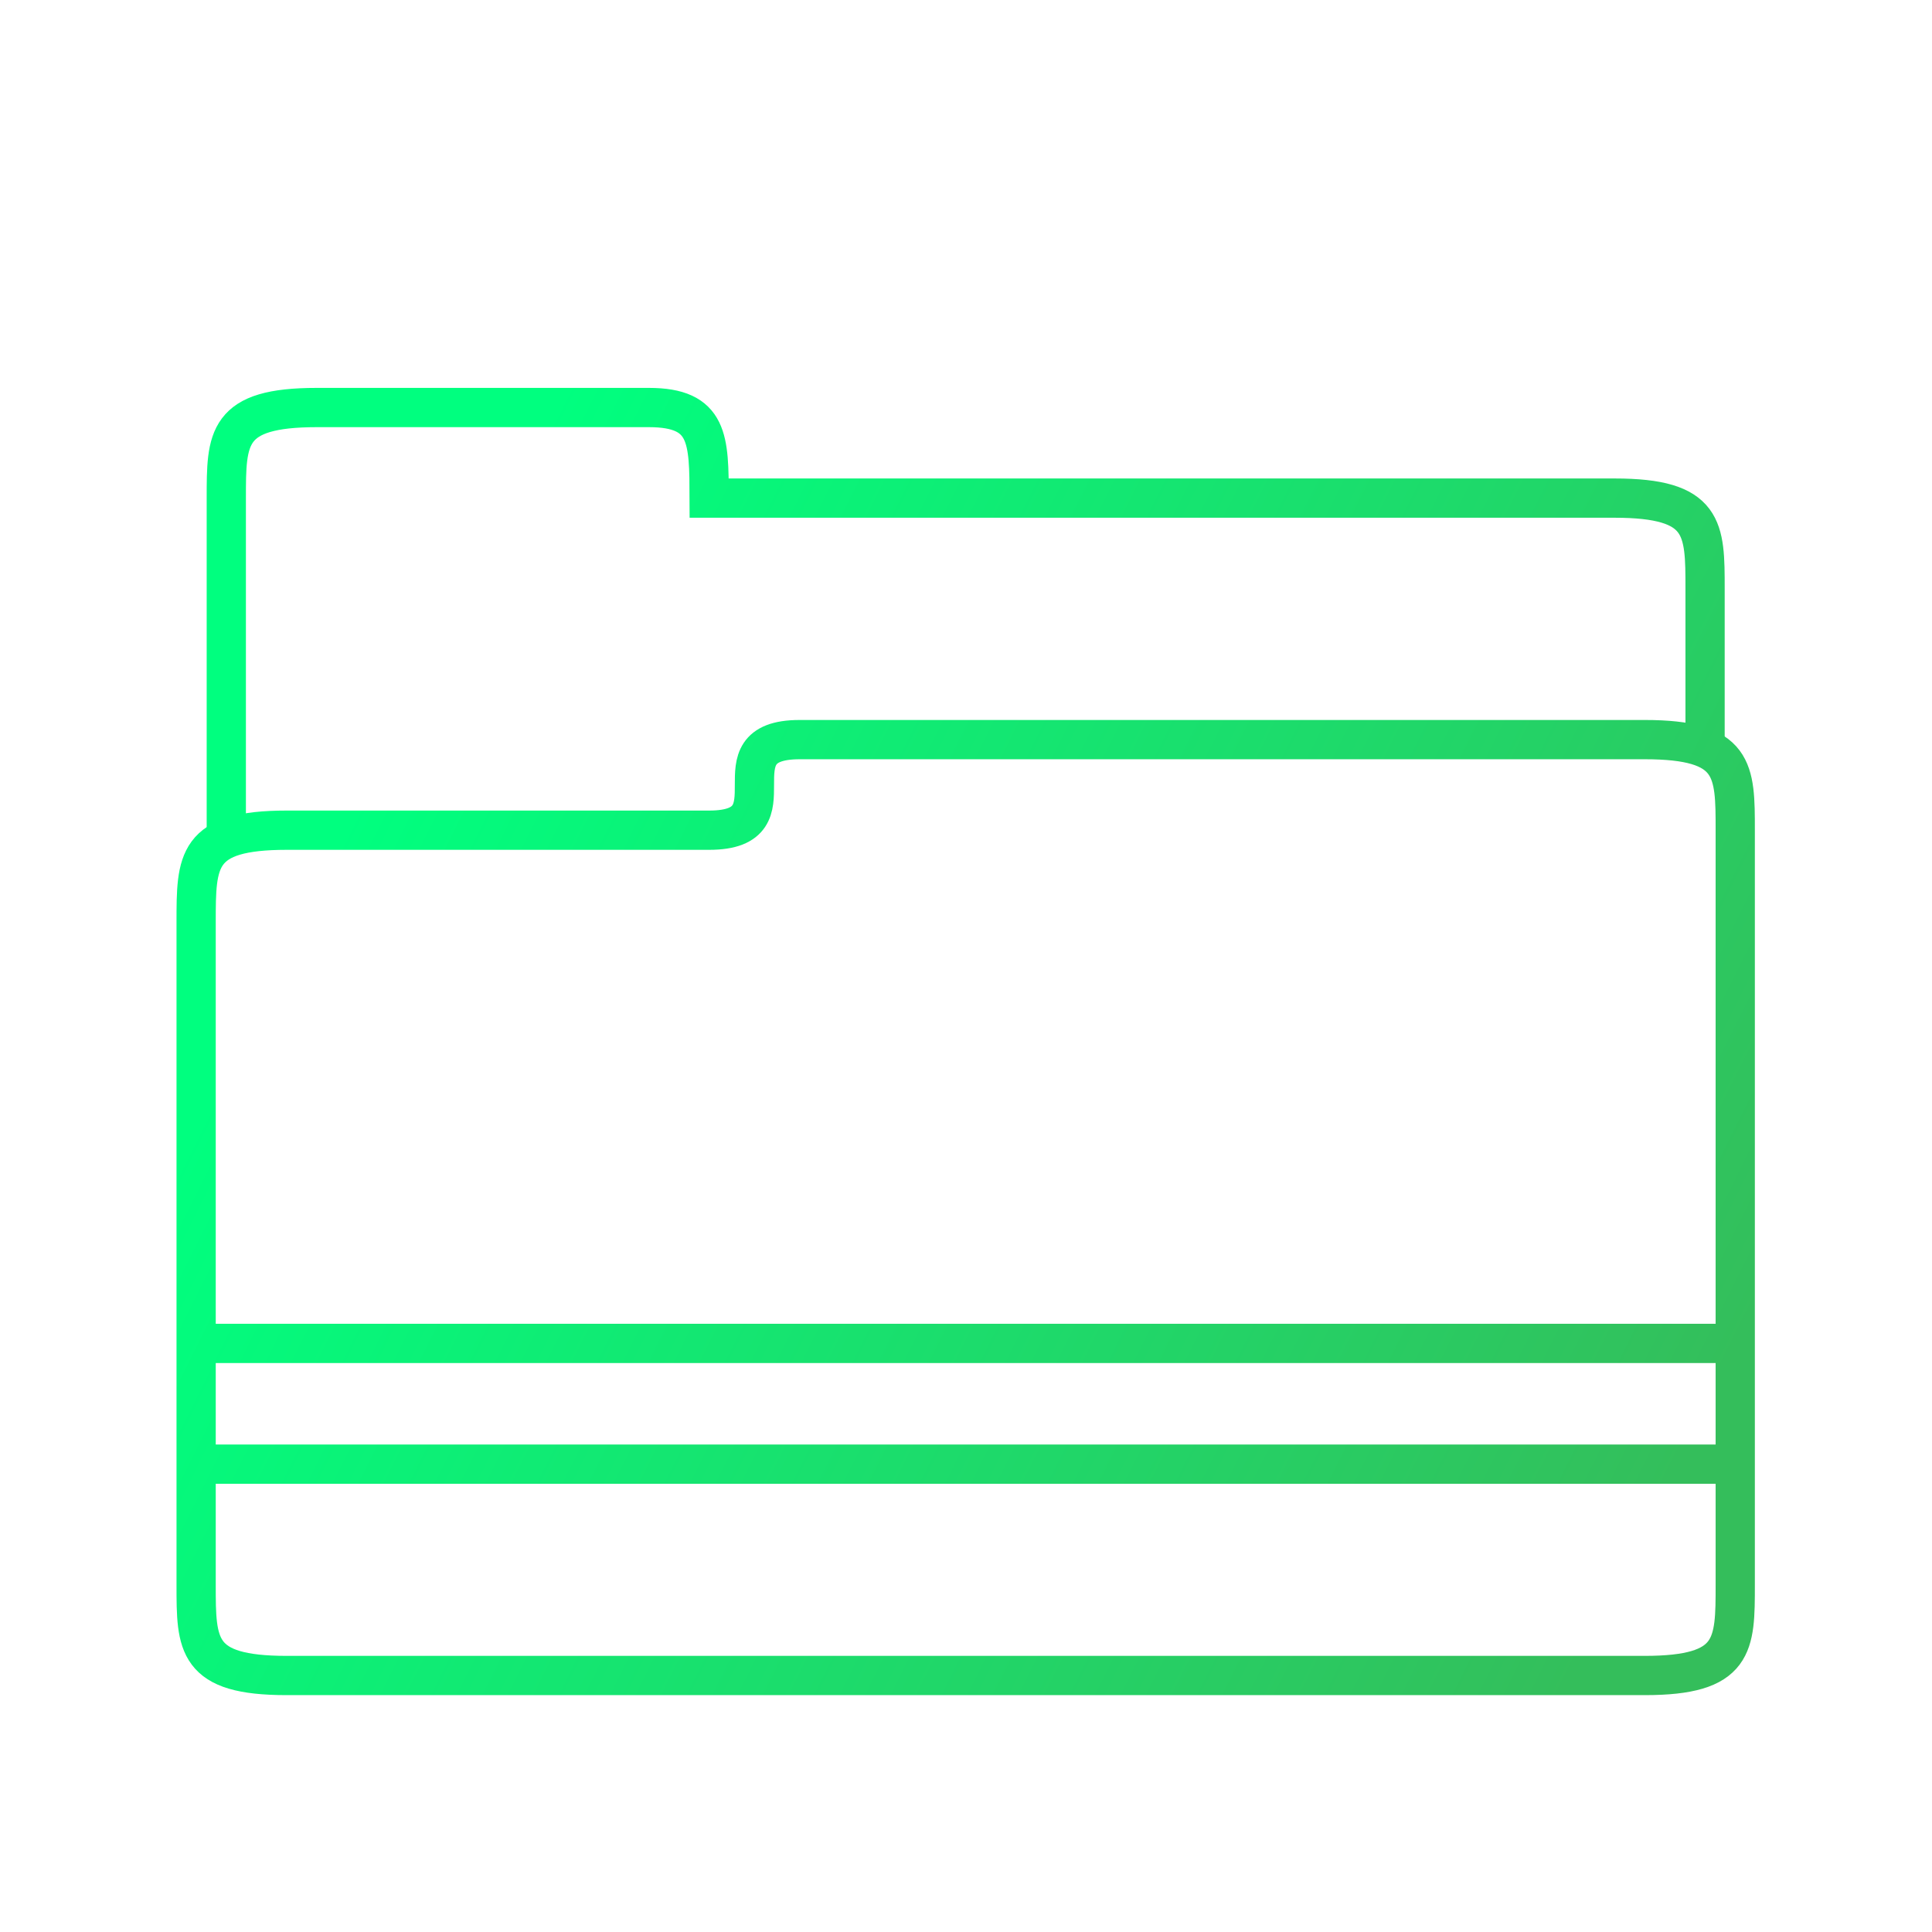 <?xml version="1.0" encoding="UTF-8" standalone="no"?>
<svg
   xmlns:dc="http://purl.org/dc/elements/1.1/"
   xmlns:cc="http://creativecommons.org/ns#"
   xmlns:rdf="http://www.w3.org/1999/02/22-rdf-syntax-ns#"
   xmlns:svg="http://www.w3.org/2000/svg"
   xmlns="http://www.w3.org/2000/svg"
   xmlns:sodipodi="http://sodipodi.sourceforge.net/DTD/sodipodi-0.dtd"
   xmlns:inkscape="http://www.inkscape.org/namespaces/inkscape"
   height="64"
   width="64"
   version="1.1"
   id="svg17"
   sodipodi:docname="6.svg"
   inkscape:version="0.92.4 5da689c313, 2019-01-14">
  <defs
     id="defs21" />
  <sodipodi:namedview
     pagecolor="#ffffff"
     bordercolor="#666666"
     borderopacity="1"
     objecttolerance="10"
     gridtolerance="10"
     guidetolerance="10"
     inkscape:pageopacity="0"
     inkscape:pageshadow="2"
     inkscape:window-width="1366"
     inkscape:window-height="700"
     id="namedview19"
     showgrid="true"
     inkscape:zoom="7.375"
     inkscape:cx="30.616786"
     inkscape:cy="35.146842"
     inkscape:window-x="0"
     inkscape:window-y="0"
     inkscape:window-maximized="1"
     inkscape:current-layer="svg17">
    <inkscape:grid
       type="xygrid"
       id="grid830" />
  </sodipodi:namedview>
  <linearGradient
     id="ab"
     gradientUnits="userSpaceOnUse"
     x1="13.088"
     x2="51.911"
     y1="30.513"
     y2="49.914">
    <stop
       offset="0"
       stop-color="#00ff7f"
       id="stop2" />
    <stop
       offset="1"
       stop-color="#34be5b"
       id="stop4" />
  </linearGradient>
  <g
     fill="none"
     stroke="url(#ab)"
     stroke-width="1.147"
     transform="matrix(1.133 0 0 1.134 -4.833 -4.6)"
     id="g222"
     style="stroke:url(#ab)">
    <path
       d="m10 50.355-0-19.355c0-1.81 0-2.692 2.647-2.692h12.353c2.647 0 0-2.646 2.647-2.646h24.706c2.647 0 2.647.882 2.647 2.646v22.047c0 1.764 0 2.646-2.647 2.646h-39.706c-2.647 0-2.647-.882-2.647-2.646z"
       id="path7" />
    <path
       d="m10 43.3h45"
       id="path9" />
    <path
       d="m10 46.827h45"
       id="path11" />
    <path
       d="m10.882 28.308v-9.701c0-1.764 0-2.646 2.647-2.646h9.706c1.765 0 1.76.93 1.765 2.646h26.471c2.647 0 2.647.882 2.647 2.646v4.409"
       id="path13" />
  </g>
</svg>
